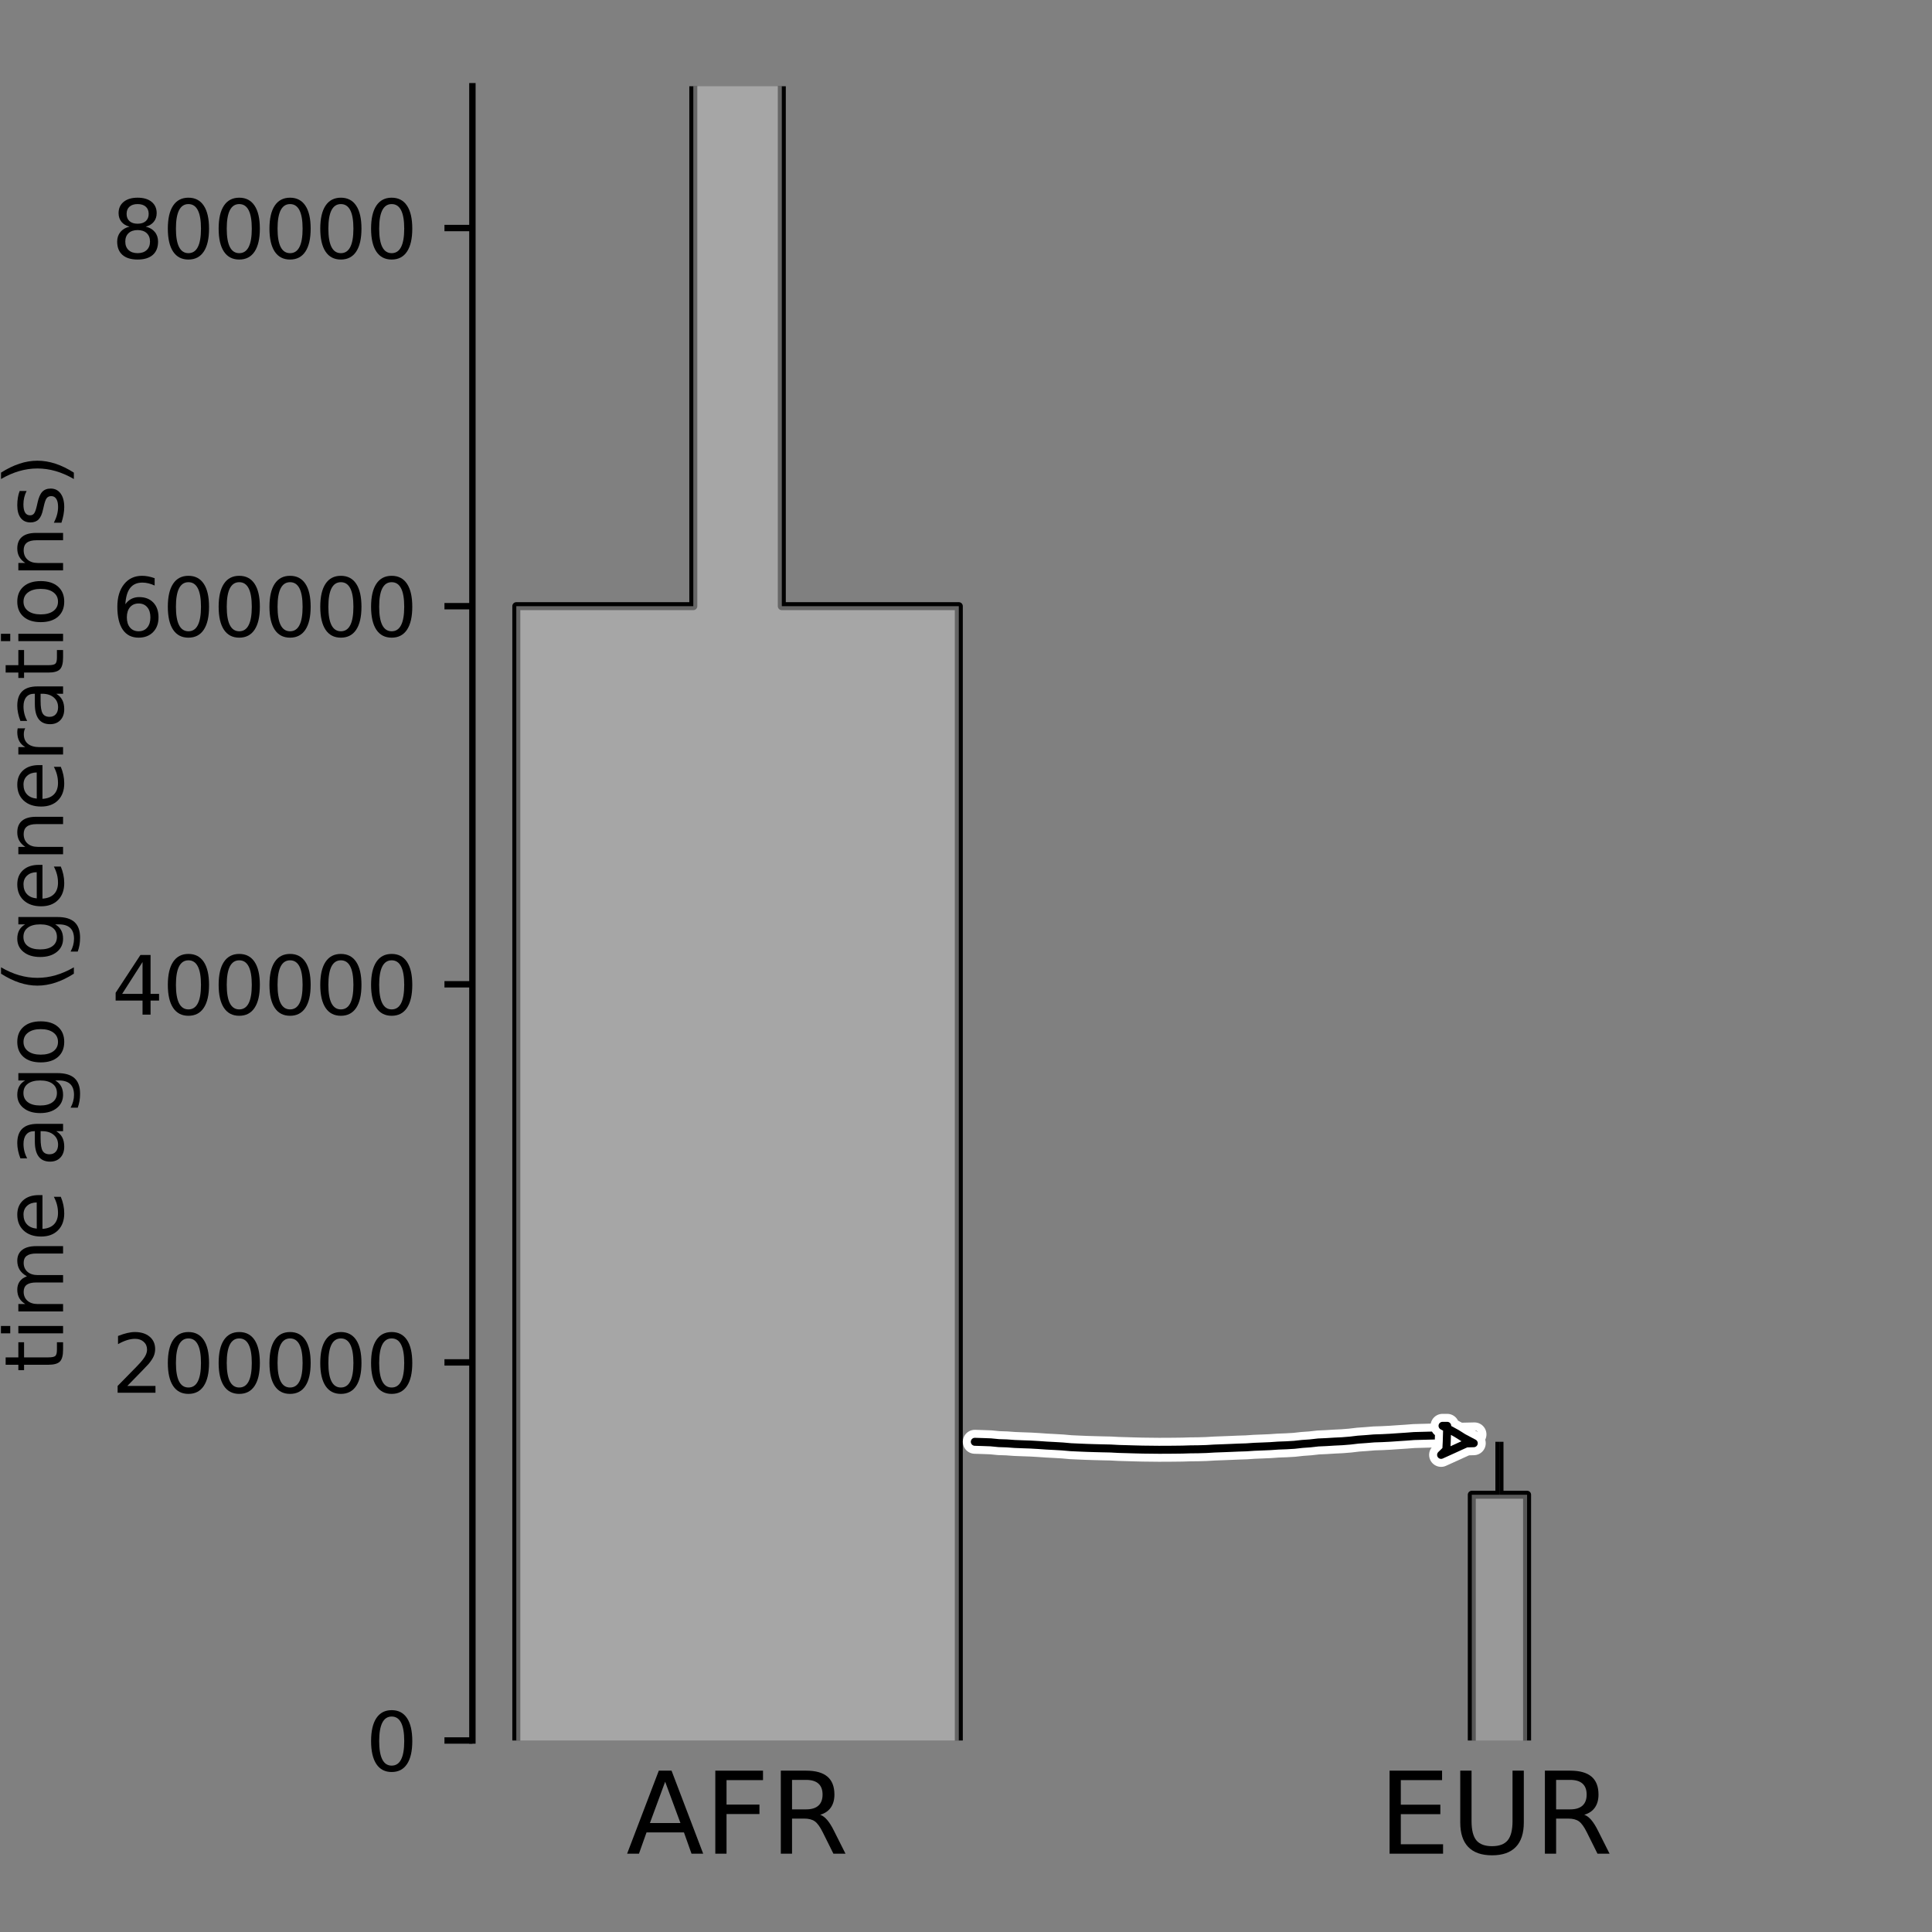 <?xml version="1.0" encoding="UTF-8" standalone="no"?>
<svg
   width="241.92pt"
   height="241.92pt"
   viewBox="0 0 241.92 241.92"
   version="1.1"
   id="svg5089"
   sodipodi:docname="dros_base.svg"
   inkscape:version="1.2.2 (1:1.2.2+202212051552+b0a8486541)"
   xmlns:inkscape="http://www.inkscape.org/namespaces/inkscape"
   xmlns:sodipodi="http://sodipodi.sourceforge.net/DTD/sodipodi-0.dtd"
   xmlns:xlink="http://www.w3.org/1999/xlink"
   xmlns="http://www.w3.org/2000/svg"
   xmlns:svg="http://www.w3.org/2000/svg"
   xmlns:rdf="http://www.w3.org/1999/02/22-rdf-syntax-ns#"
   xmlns:cc="http://creativecommons.org/ns#"
   xmlns:dc="http://purl.org/dc/elements/1.1/">
  <rect x="0" y="0" width="241.92" height="241.92" fill="#808080" stroke="none"/>
  <sodipodi:namedview
     id="namedview5091"
     pagecolor="#ffffff"
     bordercolor="#000000"
     borderopacity="0.25"
     inkscape:showpageshadow="2"
     inkscape:pageopacity="0.0"
     inkscape:pagecheckerboard="0"
     inkscape:deskcolor="#d1d1d1"
     inkscape:document-units="pt"
     showgrid="false"
     inkscape:zoom="1.7025559"
     inkscape:cx="191.7705"
     inkscape:cy="145.076"
     inkscape:window-width="1223"
     inkscape:window-height="779"
     inkscape:window-x="57"
     inkscape:window-y="21"
     inkscape:window-maximized="1"
     inkscape:current-layer="matplotlib.axis_2" />
  <defs
     id="defs5018">
    <style
       type="text/css"
       id="style5016">*{stroke-linejoin: round; stroke-linecap: butt}</style>
    <path
       id="maf198f9fae"
       d="M 0,0 H -3.5"
       style="stroke:#000000;stroke-width:0.8" />
    <path
       id="DejaVuSans-30"
       d="m 2034,4250 q -487,0 -733,-480 -245,-479 -245,-1442 0,-959 245,-1439 246,-480 733,-480 491,0 736,480 246,480 246,1439 0,963 -246,1442 -245,480 -736,480 z m 0,500 q 785,0 1199,-621 414,-620 414,-1801 0,-1178 -414,-1799 -414,-620 -1199,-620 -784,0 -1198,620 -414,621 -414,1799 0,1181 414,1801 414,621 1198,621 z"
       transform="scale(0.016)" />
    <path
       id="DejaVuSans-31"
       d="M 794,531 H 1825 V 4091 L 703,3866 v 575 l 1116,225 h 631 V 531 H 3481 V 0 H 794 Z"
       transform="scale(0.016)" />
    <path
       id="DejaVuSans-32"
       d="M 1228,531 H 3431 V 0 H 469 v 531 q 359,372 979,998 621,627 780,809 303,340 423,576 121,236 121,464 0,372 -261,606 -261,235 -680,235 -297,0 -627,-103 -329,-103 -704,-313 v 638 q 381,153 712,231 332,78 607,78 725,0 1156,-363 431,-362 431,-968 0,-288 -108,-546 -107,-257 -392,-607 -78,-91 -497,-524 Q 1991,1309 1228,531 Z"
       transform="scale(0.016)" />
    <path
       id="DejaVuSans-33"
       d="m 2597,2516 q 453,-97 707,-404 255,-306 255,-756 0,-690 -475,-1069 -475,-378 -1350,-378 -293,0 -604,58 -311,58 -642,174 v 609 q 262,-153 574,-231 313,-78 654,-78 593,0 904,234 311,234 311,681 0,413 -289,645 -289,233 -804,233 h -544 v 519 h 569 q 465,0 712,186 247,186 247,536 0,359 -255,551 -254,193 -729,193 -260,0 -557,-57 -297,-56 -653,-174 v 562 q 360,100 674,150 314,50 592,50 719,0 1137,-327 419,-326 419,-882 0,-388 -222,-655 -222,-267 -631,-370 z"
       transform="scale(0.016)" />
    <path
       id="DejaVuSans-34"
       d="M 2419,4116 825,1625 h 1594 z m -166,550 h 794 V 1625 h 666 V 1100 H 3047 V 0 H 2419 V 1100 H 313 v 609 z"
       transform="scale(0.016)" />
    <path
       id="DejaVuSans-35"
       d="M 691,4666 H 3169 V 4134 H 1269 V 2991 q 137,47 274,70 138,23 276,23 781,0 1237,-428 457,-428 457,-1159 Q 3513,744 3044,326 2575,-91 1722,-91 1428,-91 1123,-41 819,9 494,109 v 635 q 281,-153 581,-228 300,-75 634,-75 541,0 856,284 316,284 316,772 0,487 -316,771 -315,285 -856,285 -253,0 -505,-56 -251,-56 -513,-175 z"
       transform="scale(0.016)" />
    <path
       id="DejaVuSans-36"
       d="m 2113,2584 q -425,0 -674,-291 -248,-290 -248,-796 0,-503 248,-796 249,-292 674,-292 425,0 673,292 248,293 248,796 0,506 -248,796 -248,291 -673,291 z m 1253,1979 v -575 q -238,112 -480,171 -242,60 -480,60 -625,0 -955,-422 -329,-422 -376,-1275 184,272 462,417 279,145 613,145 703,0 1111,-427 408,-426 408,-1160 0,-719 -425,-1154 -425,-434 -1131,-434 -810,0 -1238,620 -428,621 -428,1799 0,1106 525,1764 525,658 1409,658 238,0 480,-47 242,-47 505,-140 z"
       transform="scale(0.016)" />
    <path
       id="DejaVuSans-37"
       d="M 525,4666 H 3525 V 4397 L 1831,0 H 1172 L 2766,4134 H 525 Z"
       transform="scale(0.016)" />
    <path
       id="DejaVuSans-38"
       d="m 2034,2216 q -450,0 -708,-241 -257,-241 -257,-662 0,-422 257,-663 258,-241 708,-241 450,0 709,242 260,243 260,662 0,421 -258,662 -257,241 -711,241 z m -631,268 q -406,100 -633,378 -226,279 -226,679 0,559 398,884 399,325 1092,325 697,0 1094,-325 397,-325 397,-884 0,-400 -227,-679 -226,-278 -629,-378 456,-106 710,-416 255,-309 255,-755 Q 3634,634 3220,271 2806,-91 2034,-91 1263,-91 848,271 434,634 434,1313 q 0,446 256,755 257,310 713,416 z m -231,997 q 0,-362 226,-565 227,-203 636,-203 407,0 636,203 230,203 230,565 0,363 -230,566 -229,203 -636,203 -409,0 -636,-203 -226,-203 -226,-566 z"
       transform="scale(0.016)" />
    <path
       id="DejaVuSans-74"
       d="M 1172,4494 V 3500 H 2356 V 3053 H 1172 V 1153 q 0,-428 117,-550 117,-122 477,-122 h 590 V 0 H 1766 Q 1100,0 847,248 594,497 594,1153 V 3053 H 172 v 447 h 422 v 994 z"
       transform="scale(0.016)" />
    <path
       id="DejaVuSans-69"
       d="m 603,3500 h 575 V 0 H 603 Z m 0,1363 h 575 V 4134 H 603 Z"
       transform="scale(0.016)" />
    <path
       id="DejaVuSans-6d"
       d="m 3328,2828 q 216,388 516,572 300,184 706,184 547,0 844,-383 297,-382 297,-1088 V 0 h -578 v 2094 q 0,503 -179,746 -178,244 -543,244 -447,0 -707,-297 -259,-296 -259,-809 V 0 h -578 v 2094 q 0,506 -178,748 -178,242 -550,242 -441,0 -701,-298 -259,-298 -259,-808 V 0 H 581 v 3500 h 578 v -544 q 197,322 472,475 275,153 653,153 382,0 649,-194 267,-193 395,-562 z"
       transform="scale(0.016)" />
    <path
       id="DejaVuSans-65"
       d="M 3597,1894 V 1613 H 953 q 38,-594 358,-905 320,-311 892,-311 331,0 642,81 311,81 618,244 V 178 Q 3153,47 2828,-22 2503,-91 2169,-91 1331,-91 842,396 353,884 353,1716 q 0,859 464,1363 464,505 1252,505 706,0 1117,-455 411,-454 411,-1235 z m -575,169 q -6,471 -264,752 -258,282 -683,282 -481,0 -770,-272 -289,-272 -333,-766 z"
       transform="scale(0.016)" />
    <path
       id="DejaVuSans-20"
       transform="scale(0.016)"
       d="" />
    <path
       id="DejaVuSans-61"
       d="m 2194,1759 q -697,0 -966,-159 -269,-159 -269,-544 0,-306 202,-486 202,-179 548,-179 479,0 768,339 289,339 289,901 v 128 z m 1147,238 V 0 H 2766 V 531 Q 2569,213 2275,61 1981,-91 1556,-91 q -537,0 -855,302 -317,302 -317,808 0,590 395,890 396,300 1180,300 h 807 v 57 q 0,397 -261,614 -261,217 -733,217 -300,0 -585,-72 -284,-72 -546,-216 v 532 q 315,122 612,182 297,61 578,61 760,0 1135,-394 375,-393 375,-1193 z"
       transform="scale(0.016)" />
    <path
       id="DejaVuSans-67"
       d="m 2906,1791 q 0,625 -258,968 -257,344 -723,344 -462,0 -720,-344 -258,-343 -258,-968 0,-622 258,-966 258,-344 720,-344 466,0 723,344 258,344 258,966 z M 3481,434 q 0,-893 -397,-1329 -396,-436 -1215,-436 -303,0 -572,45 -269,45 -522,139 v 559 q 253,-137 500,-202 247,-66 503,-66 566,0 847,295 281,295 281,892 V 616 Q 2728,306 2450,153 2172,0 1784,0 1141,0 747,490 353,981 353,1791 q 0,812 394,1302 394,491 1037,491 388,0 666,-153 278,-153 456,-462 v 531 h 575 z"
       transform="scale(0.016)" />
    <path
       id="DejaVuSans-6f"
       d="m 1959,3097 q -462,0 -731,-361 -269,-361 -269,-989 0,-628 267,-989 268,-361 733,-361 460,0 728,362 269,363 269,988 0,622 -269,986 -268,364 -728,364 z m 0,487 q 750,0 1178,-488 429,-487 429,-1349 Q 3566,888 3137,398 2709,-91 1959,-91 1206,-91 779,398 353,888 353,1747 q 0,862 426,1349 427,488 1180,488 z"
       transform="scale(0.016)" />
    <path
       id="DejaVuSans-28"
       d="m 1984,4856 q -418,-718 -622,-1422 -203,-703 -203,-1425 0,-721 205,-1429 205,-708 620,-1424 h -500 q -468,735 -701,1444 -233,709 -233,1409 0,697 231,1403 232,707 703,1444 z"
       transform="scale(0.016)" />
    <path
       id="DejaVuSans-6e"
       d="M 3513,2113 V 0 h -575 v 2094 q 0,497 -194,743 -194,247 -581,247 -466,0 -735,-297 -269,-296 -269,-809 V 0 H 581 v 3500 h 578 v -544 q 207,316 486,472 280,156 646,156 603,0 912,-373 310,-373 310,-1098 z"
       transform="scale(0.016)" />
    <path
       id="DejaVuSans-72"
       d="m 2631,2963 q -97,56 -211,82 -114,27 -251,27 -488,0 -749,-317 -261,-317 -261,-911 V 0 H 581 v 3500 h 578 v -544 q 182,319 472,473 291,155 707,155 59,0 131,-8 72,-7 159,-23 z"
       transform="scale(0.016)" />
    <path
       id="DejaVuSans-73"
       d="m 2834,3397 v -544 q -243,125 -506,187 -262,63 -544,63 -428,0 -642,-131 -214,-131 -214,-394 0,-200 153,-314 153,-114 616,-217 l 197,-44 q 612,-131 870,-370 258,-239 258,-667 0,-488 -386,-773 Q 2250,-91 1575,-91 1294,-91 989,-36 684,19 347,128 v 594 q 319,-166 628,-249 309,-82 613,-82 406,0 624,139 219,139 219,392 0,234 -158,359 -157,125 -692,241 l -200,47 q -534,112 -772,345 -237,233 -237,639 0,494 350,762 350,269 994,269 318,0 599,-47 282,-46 519,-140 z"
       transform="scale(0.016)" />
    <path
       id="DejaVuSans-29"
       d="m 513,4856 h 500 q 468,-737 701,-1444 233,-706 233,-1403 0,-700 -233,-1409 -233,-709 -701,-1444 H 513 q 415,716 620,1424 205,708 205,1429 0,722 -205,1425 -205,704 -620,1422 z"
       transform="scale(0.016)" />
    <path
       id="path9586"
       d="M 0,0 H -3.5"
       style="stroke:#000000;stroke-width:0.8" />
    <path
       id="path9592"
       d="m 2034,4250 q -487,0 -733,-480 -245,-479 -245,-1442 0,-959 245,-1439 246,-480 733,-480 491,0 736,480 246,480 246,1439 0,963 -246,1442 -245,480 -736,480 z m 0,500 q 785,0 1199,-621 414,-620 414,-1801 0,-1178 -414,-1799 -414,-620 -1199,-620 -784,0 -1198,620 -414,621 -414,1799 0,1181 414,1801 414,621 1198,621 z"
       transform="scale(0.016)" />
    <path
       id="path9602"
       d="M 794,531 H 1825 V 4091 L 703,3866 v 575 l 1116,225 h 631 V 531 H 3481 V 0 H 794 Z"
       transform="scale(0.016)" />
    <path
       id="path9617"
       d="M 1228,531 H 3431 V 0 H 469 v 531 q 359,372 979,998 621,627 780,809 303,340 423,576 121,236 121,464 0,372 -261,606 -261,235 -680,235 -297,0 -627,-103 -329,-103 -704,-313 v 638 q 381,153 712,231 332,78 607,78 725,0 1156,-363 431,-362 431,-968 0,-288 -108,-546 -107,-257 -392,-607 -78,-91 -497,-524 Q 1991,1309 1228,531 Z"
       transform="scale(0.016)" />
    <path
       id="path9632"
       d="m 2597,2516 q 453,-97 707,-404 255,-306 255,-756 0,-690 -475,-1069 -475,-378 -1350,-378 -293,0 -604,58 -311,58 -642,174 v 609 q 262,-153 574,-231 313,-78 654,-78 593,0 904,234 311,234 311,681 0,413 -289,645 -289,233 -804,233 h -544 v 519 h 569 q 465,0 712,186 247,186 247,536 0,359 -255,551 -254,193 -729,193 -260,0 -557,-57 -297,-56 -653,-174 v 562 q 360,100 674,150 314,50 592,50 719,0 1137,-327 419,-326 419,-882 0,-388 -222,-655 -222,-267 -631,-370 z"
       transform="scale(0.016)" />
    <path
       id="path9647"
       d="M 2419,4116 825,1625 h 1594 z m -166,550 h 794 V 1625 h 666 V 1100 H 3047 V 0 H 2419 V 1100 H 313 v 609 z"
       transform="scale(0.016)" />
    <path
       id="path9662"
       d="M 691,4666 H 3169 V 4134 H 1269 V 2991 q 137,47 274,70 138,23 276,23 781,0 1237,-428 457,-428 457,-1159 Q 3513,744 3044,326 2575,-91 1722,-91 1428,-91 1123,-41 819,9 494,109 v 635 q 281,-153 581,-228 300,-75 634,-75 541,0 856,284 316,284 316,772 0,487 -316,771 -315,285 -856,285 -253,0 -505,-56 -251,-56 -513,-175 z"
       transform="scale(0.016)" />
    <path
       id="path9677"
       d="m 2113,2584 q -425,0 -674,-291 -248,-290 -248,-796 0,-503 248,-796 249,-292 674,-292 425,0 673,292 248,293 248,796 0,506 -248,796 -248,291 -673,291 z m 1253,1979 v -575 q -238,112 -480,171 -242,60 -480,60 -625,0 -955,-422 -329,-422 -376,-1275 184,272 462,417 279,145 613,145 703,0 1111,-427 408,-426 408,-1160 0,-719 -425,-1154 -425,-434 -1131,-434 -810,0 -1238,620 -428,621 -428,1799 0,1106 525,1764 525,658 1409,658 238,0 480,-47 242,-47 505,-140 z"
       transform="scale(0.016)" />
    <path
       id="path9692"
       d="M 525,4666 H 3525 V 4397 L 1831,0 H 1172 L 2766,4134 H 525 Z"
       transform="scale(0.016)" />
    <path
       id="path9707"
       d="m 2034,2216 q -450,0 -708,-241 -257,-241 -257,-662 0,-422 257,-663 258,-241 708,-241 450,0 709,242 260,243 260,662 0,421 -258,662 -257,241 -711,241 z m -631,268 q -406,100 -633,378 -226,279 -226,679 0,559 398,884 399,325 1092,325 697,0 1094,-325 397,-325 397,-884 0,-400 -227,-679 -226,-278 -629,-378 456,-106 710,-416 255,-309 255,-755 Q 3634,634 3220,271 2806,-91 2034,-91 1263,-91 848,271 434,634 434,1313 q 0,446 256,755 257,310 713,416 z m -231,997 q 0,-362 226,-565 227,-203 636,-203 407,0 636,203 230,203 230,565 0,363 -230,566 -229,203 -636,203 -409,0 -636,-203 -226,-203 -226,-566 z"
       transform="scale(0.016)" />
    <path
       id="path9719"
       d="M 1172,4494 V 3500 H 2356 V 3053 H 1172 V 1153 q 0,-428 117,-550 117,-122 477,-122 h 590 V 0 H 1766 Q 1100,0 847,248 594,497 594,1153 V 3053 H 172 v 447 h 422 v 994 z"
       transform="scale(0.016)" />
    <path
       id="path9721"
       d="m 603,3500 h 575 V 0 H 603 Z m 0,1363 h 575 V 4134 H 603 Z"
       transform="scale(0.016)" />
    <path
       id="path9723"
       d="m 3328,2828 q 216,388 516,572 300,184 706,184 547,0 844,-383 297,-382 297,-1088 V 0 h -578 v 2094 q 0,503 -179,746 -178,244 -543,244 -447,0 -707,-297 -259,-296 -259,-809 V 0 h -578 v 2094 q 0,506 -178,748 -178,242 -550,242 -441,0 -701,-298 -259,-298 -259,-808 V 0 H 581 v 3500 h 578 v -544 q 197,322 472,475 275,153 653,153 382,0 649,-194 267,-193 395,-562 z"
       transform="scale(0.016)" />
    <path
       id="path9725"
       d="M 3597,1894 V 1613 H 953 q 38,-594 358,-905 320,-311 892,-311 331,0 642,81 311,81 618,244 V 178 Q 3153,47 2828,-22 2503,-91 2169,-91 1331,-91 842,396 353,884 353,1716 q 0,859 464,1363 464,505 1252,505 706,0 1117,-455 411,-454 411,-1235 z m -575,169 q -6,471 -264,752 -258,282 -683,282 -481,0 -770,-272 -289,-272 -333,-766 z"
       transform="scale(0.016)" />
    <path
       id="path9727"
       transform="scale(0.016)"
       d="" />
    <path
       id="path9729"
       d="m 2194,1759 q -697,0 -966,-159 -269,-159 -269,-544 0,-306 202,-486 202,-179 548,-179 479,0 768,339 289,339 289,901 v 128 z m 1147,238 V 0 H 2766 V 531 Q 2569,213 2275,61 1981,-91 1556,-91 q -537,0 -855,302 -317,302 -317,808 0,590 395,890 396,300 1180,300 h 807 v 57 q 0,397 -261,614 -261,217 -733,217 -300,0 -585,-72 -284,-72 -546,-216 v 532 q 315,122 612,182 297,61 578,61 760,0 1135,-394 375,-393 375,-1193 z"
       transform="scale(0.016)" />
    <path
       id="path9731"
       d="m 2906,1791 q 0,625 -258,968 -257,344 -723,344 -462,0 -720,-344 -258,-343 -258,-968 0,-622 258,-966 258,-344 720,-344 466,0 723,344 258,344 258,966 z M 3481,434 q 0,-893 -397,-1329 -396,-436 -1215,-436 -303,0 -572,45 -269,45 -522,139 v 559 q 253,-137 500,-202 247,-66 503,-66 566,0 847,295 281,295 281,892 V 616 Q 2728,306 2450,153 2172,0 1784,0 1141,0 747,490 353,981 353,1791 q 0,812 394,1302 394,491 1037,491 388,0 666,-153 278,-153 456,-462 v 531 h 575 z"
       transform="scale(0.016)" />
    <path
       id="path9733"
       d="m 1959,3097 q -462,0 -731,-361 -269,-361 -269,-989 0,-628 267,-989 268,-361 733,-361 460,0 728,362 269,363 269,988 0,622 -269,986 -268,364 -728,364 z m 0,487 q 750,0 1178,-488 429,-487 429,-1349 Q 3566,888 3137,398 2709,-91 1959,-91 1206,-91 779,398 353,888 353,1747 q 0,862 426,1349 427,488 1180,488 z"
       transform="scale(0.016)" />
    <path
       id="path9735"
       d="m 1984,4856 q -418,-718 -622,-1422 -203,-703 -203,-1425 0,-721 205,-1429 205,-708 620,-1424 h -500 q -468,735 -701,1444 -233,709 -233,1409 0,697 231,1403 232,707 703,1444 z"
       transform="scale(0.016)" />
    <path
       id="path9737"
       d="M 3513,2113 V 0 h -575 v 2094 q 0,497 -194,743 -194,247 -581,247 -466,0 -735,-297 -269,-296 -269,-809 V 0 H 581 v 3500 h 578 v -544 q 207,316 486,472 280,156 646,156 603,0 912,-373 310,-373 310,-1098 z"
       transform="scale(0.016)" />
    <path
       id="path9739"
       d="m 2631,2963 q -97,56 -211,82 -114,27 -251,27 -488,0 -749,-317 -261,-317 -261,-911 V 0 H 581 v 3500 h 578 v -544 q 182,319 472,473 291,155 707,155 59,0 131,-8 72,-7 159,-23 z"
       transform="scale(0.016)" />
    <path
       id="path9741"
       d="m 2834,3397 v -544 q -243,125 -506,187 -262,63 -544,63 -428,0 -642,-131 -214,-131 -214,-394 0,-200 153,-314 153,-114 616,-217 l 197,-44 q 612,-131 870,-370 258,-239 258,-667 0,-488 -386,-773 Q 2250,-91 1575,-91 1294,-91 989,-36 684,19 347,128 v 594 q 319,-166 628,-249 309,-82 613,-82 406,0 624,139 219,139 219,392 0,234 -158,359 -157,125 -692,241 l -200,47 q -534,112 -772,345 -237,233 -237,639 0,494 350,762 350,269 994,269 318,0 599,-47 282,-46 519,-140 z"
       transform="scale(0.016)" />
    <path
       id="path9743"
       d="m 513,4856 h 500 q 468,-737 701,-1444 233,-706 233,-1403 0,-700 -233,-1409 -233,-709 -701,-1444 H 513 q 415,716 620,1424 205,708 205,1429 0,722 -205,1425 -205,704 -620,1422 z"
       transform="scale(0.016)" />
    <path
       id="path616294"
       d="M 2188,4044 1331,1722 h 1716 z m -357,622 h 716 L 4325,0 H 3669 L 3244,1197 H 1141 L 716,0 H 50 Z"
       transform="scale(0.016)" />
    <path
       id="path616296"
       d="M 628,4666 H 3309 V 4134 H 1259 V 2759 H 3109 V 2228 H 1259 V 0 H 628 Z"
       transform="scale(0.016)" />
    <path
       id="path616298"
       d="m 2841,2188 q 203,-69 395,-294 192,-225 386,-619 L 4263,0 h -679 l -596,1197 q -232,469 -449,622 -217,153 -592,153 H 1259 V 0 H 628 v 4666 h 1425 q 800,0 1194,-335 394,-334 394,-1009 0,-441 -205,-732 -205,-290 -595,-402 z M 1259,4147 V 2491 h 794 q 456,0 689,211 233,211 233,620 0,409 -233,617 -233,208 -689,208 z"
       transform="scale(0.016)" />
    <path
       id="path616308"
       d="M 628,4666 H 3578 V 4134 H 1259 V 2753 H 3481 V 2222 H 1259 V 531 H 3634 V 0 H 628 Z"
       transform="scale(0.016)" />
    <path
       id="path616310"
       d="m 556,4666 h 635 V 1831 q 0,-750 271,-1080 272,-329 882,-329 606,0 878,329 272,330 272,1080 v 2835 h 634 V 1753 Q 4128,841 3676,375 3225,-91 2344,-91 1459,-91 1007,375 556,841 556,1753 Z"
       transform="scale(0.016)" />
  </defs>
  <g
     id="figure_1">
    <g
       id="axes_1">
      <g
         id="patch_3">
        <path
           d="M 86.814 10.8  L 86.814 52.228  L 86.814 52.228  L 86.814 75.902  L 64.651 75.902  L 64.651 217.942  M 97.896 10.8  L 97.896 52.228  L 97.896 52.228  L 97.896 75.902  L 120.06 75.902  L 120.06 217.942  "
           clip-path="url(#pdcae12d482)"
           style="fill:none;stroke:#000000;stroke-linejoin:miter;stroke-opacity:1"
           id="path5026" />
      </g>
      <g
         id="PolyCollection_1"
         style="fill:#cccccc">
        <path
           d="M 97.896 10.8  L 86.814 10.8  L 86.814 52.228  L 86.814 52.228  L 86.814 75.902  L 64.651 75.902  L 64.651 217.942  L 120.06 217.942  L 120.06 217.942  L 120.06 75.902  L 97.896 75.902  L 97.896 52.228  L 97.896 52.228  L 97.896 10.8  z "
           clip-path="url(#pdcae12d482)"
           style="fill:#cccccc;fill-opacity:0.5"
           id="path5029" />
      </g>
      <g
         id="patch_4">
        <path
           d="M 187.749 180.538  L 187.749 187.167  L 184.294 187.167  L 184.294 217.942  M 187.763 180.538  L 187.763 187.167  L 191.218 187.167  L 191.218 217.942  "
           clip-path="url(#pdcae12d482)"
           style="fill:none;stroke:#000000;stroke-linejoin:miter;stroke-opacity:1"
           id="path5032" />
      </g>
      <g
         id="PolyCollection_2"
         style="fill:#b3b3b3">
        <path
           d="M 187.763 180.538  L 187.749 180.538  L 187.749 187.167  L 184.294 187.167  L 184.294 217.942  L 191.218 217.942  L 191.218 217.942  L 191.218 187.167  L 187.763 187.167  L 187.763 180.538  z "
           clip-path="url(#pdcae12d482)"
           style="fill:#b3b3b3;fill-opacity:0.5"
           id="path5035" />
      </g>
      <g
         id="patch_5">
        <path
           d="M 122.063 180.538  L 123.063 180.569  L 124.063 180.606  L 125.063 180.704  L 126.063 180.737  L 127.063 180.81  L 128.063 180.849  L 129.063 180.884  L 130.063 180.942  L 131.063 181.012  L 132.063 181.064  L 133.063 181.123  L 134.063 181.212  L 135.063 181.258  L 136.063 181.3  L 137.063 181.331  L 138.063 181.357  L 139.063 181.378  L 140.063 181.432  L 141.063 181.46  L 142.063 181.49  L 143.063 181.515  L 144.063 181.526  L 145.063 181.537  L 146.063 181.536  L 147.063 181.527  L 148.063 181.515  L 149.063 181.484  L 150.063 181.473  L 151.063 181.443  L 152.063 181.383  L 153.063 181.346  L 154.063 181.307  L 155.063 181.264  L 156.063 181.232  L 157.063 181.164  L 158.063 181.125  L 159.063 181.082  L 160.063 181.012  L 161.063 180.975  L 162.063 180.917  L 163.063 180.806  L 164.063 180.735  L 165.063 180.622  L 166.063 180.577  L 167.063 180.515  L 168.063 180.467  L 169.063 180.386  L 170.063 180.268  L 171.063 180.197  L 172.063 180.114  L 173.063 180.081  L 174.063 180.03  L 175.063 179.961  L 176.063 179.895  L 177.063 179.818  L 178.063 179.791  L 179.063 179.764  L 180.063 179.742  L 181.063 179.722  L 182.063 179.696  L 183.063 179.646  L 184.63 179.611  "
           clip-path="url(#pdcae12d482)"
           style="fill: none; stroke: #ffffff; stroke-width: 3; stroke-linecap: round"
           id="path5070" />
        <path
           d="M 122.063 180.538  L 123.063 180.569  L 124.063 180.606  L 125.063 180.704  L 126.063 180.737  L 127.063 180.81  L 128.063 180.849  L 129.063 180.884  L 130.063 180.942  L 131.063 181.012  L 132.063 181.064  L 133.063 181.123  L 134.063 181.212  L 135.063 181.258  L 136.063 181.3  L 137.063 181.331  L 138.063 181.357  L 139.063 181.378  L 140.063 181.432  L 141.063 181.46  L 142.063 181.49  L 143.063 181.515  L 144.063 181.526  L 145.063 181.537  L 146.063 181.536  L 147.063 181.527  L 148.063 181.515  L 149.063 181.484  L 150.063 181.473  L 151.063 181.443  L 152.063 181.383  L 153.063 181.346  L 154.063 181.307  L 155.063 181.264  L 156.063 181.232  L 157.063 181.164  L 158.063 181.125  L 159.063 181.082  L 160.063 181.012  L 161.063 180.975  L 162.063 180.917  L 163.063 180.806  L 164.063 180.735  L 165.063 180.622  L 166.063 180.577  L 167.063 180.515  L 168.063 180.467  L 169.063 180.386  L 170.063 180.268  L 171.063 180.197  L 172.063 180.114  L 173.063 180.081  L 174.063 180.03  L 175.063 179.961  L 176.063 179.895  L 177.063 179.818  L 178.063 179.791  L 179.063 179.764  L 180.063 179.742  L 181.063 179.722  L 182.063 179.696  L 183.063 179.646  L 184.63 179.611  "
           clip-path="url(#pdcae12d482)"
           style="fill:none;stroke:#000000;stroke-linecap:round;stroke-opacity:1"
           id="path5072" />
        <path
           d="M 180.63 178.538  L 181.511 179.013  L 182.389 179.494  L 183.239 180.028  L 184.541 180.716  L 183.614 180.742  L 182.702 181.154  L 181.792 181.57  L 180.45 182.177  L 181.105 181.538  L 181.157 180.538  L 181.216 178.538  L 180.63 178.538  z "
           clip-path="url(#pdcae12d482)"
           style="fill: #ffffff; stroke: #ffffff; stroke-width: 3; stroke-linecap: round"
           id="path5074" />
        <path
           d="M 180.63 178.538  L 181.511 179.013  L 182.389 179.494  L 183.239 180.028  L 184.541 180.716  L 183.614 180.742  L 182.702 181.154  L 181.792 181.57  L 180.45 182.177  L 181.105 181.538  L 181.157 180.538  L 181.216 178.538  L 180.63 178.538  z "
           clip-path="url(#pdcae12d482)"
           style="fill:#ffffff;stroke:#000000;stroke-linecap:round;stroke-opacity:1"
           id="path5076" />
      </g>
      <g
         id="xtick_1"
         transform="matrix(1.426,0,0,1.426,-39.352,-94.497)"
         style="stroke-linecap:butt;stroke-linejoin:round">
        <g
           id="line2d_1"
           style="stroke-linecap:butt;stroke-linejoin:round" />
        <g
           id="text_1"
           style="stroke-linecap:butt;stroke-linejoin:round">
          <!-- AFR -->
          <g
             transform="matrix(0.1,0,0,-0.1,82.585,229.04)"
             id="g5050"
             style="stroke-linecap:butt;stroke-linejoin:round">
            <defs
               id="defs5042">
              <path
                 id="path654781"
                 d="M 2188,4044 1331,1722 h 1716 z m -357,622 h 716 L 4325,0 H 3669 L 3244,1197 H 1141 L 716,0 H 50 Z"
                 transform="scale(0.016)" />
              <path
                 id="path654783"
                 d="M 628,4666 H 3309 V 4134 H 1259 V 2759 H 3109 V 2228 H 1259 V 0 H 628 Z"
                 transform="scale(0.016)" />
              <path
                 id="path654785"
                 d="m 2841,2188 q 203,-69 395,-294 192,-225 386,-619 L 4263,0 h -679 l -596,1197 q -232,469 -449,622 -217,153 -592,153 H 1259 V 0 H 628 v 4666 h 1425 q 800,0 1194,-335 394,-334 394,-1009 0,-441 -205,-732 -205,-290 -595,-402 z M 1259,4147 V 2491 h 794 q 456,0 689,211 233,211 233,620 0,409 -233,617 -233,208 -689,208 z"
                 transform="scale(0.016)" />
            </defs>
            <path
               id="use5044"
               d="M 34.188,63.188 20.797,26.906 h 26.812 z m -5.578,9.719 h 11.188 L 67.578,0 h -10.25 L 50.688,18.703 H 17.828 L 11.188,0 H 0.781 Z"
               style="stroke-width:0.016;stroke-linecap:butt;stroke-linejoin:round" />
            <path
               id="use5046"
               d="m 78.221,72.906 h 41.891 v -8.312 H 88.08 V 43.109 H 116.986 V 34.812 H 88.08 V 0 h -9.859 z"
               style="stroke-width:0.016;stroke-linecap:butt;stroke-linejoin:round" />
            <path
               id="use5048"
               d="m 170.318,34.188 q 3.172,-1.078 6.172,-4.594 3,-3.516 6.031,-9.672 L 192.537,0 h -10.609 l -9.312,18.703 q -3.625,7.328 -7.016,9.719 -3.391,2.391 -9.25,2.391 h -10.75 V 0 h -9.859 v 72.906 h 22.266 q 12.5,0 18.656,-5.234 6.156,-5.219 6.156,-15.766 0,-6.891 -3.203,-11.438 -3.203,-4.531 -9.297,-6.281 z M 145.6,64.797 v -25.875 h 12.406 q 7.125,0 10.766,3.297 3.641,3.297 3.641,9.688 0,6.391 -3.641,9.641 -3.641,3.25 -10.766,3.25 z"
               style="stroke-width:0.016;stroke-linecap:butt;stroke-linejoin:round" />
          </g>
        </g>
      </g>
      <g
         id="xtick_2"
         transform="matrix(1.426,0,0,1.426,-80.462,-94.497)"
         style="stroke-linecap:butt;stroke-linejoin:round">
        <g
           id="line2d_2"
           style="stroke-linecap:butt;stroke-linejoin:round" />
        <g
           id="text_2"
           style="stroke-linecap:butt;stroke-linejoin:round">
          <!-- EUR -->
          <g
             transform="matrix(0.1,0,0,-0.1,177.463,229.04)"
             id="g5065"
             style="stroke-linecap:butt;stroke-linejoin:round">
            <defs
               id="defs5057">
              <path
                 id="path654795"
                 d="M 628,4666 H 3578 V 4134 H 1259 V 2753 H 3481 V 2222 H 1259 V 531 H 3634 V 0 H 628 Z"
                 transform="scale(0.016)" />
              <path
                 id="path654797"
                 d="m 556,4666 h 635 V 1831 q 0,-750 271,-1080 272,-329 882,-329 606,0 878,329 272,330 272,1080 v 2835 h 634 V 1753 Q 4128,841 3676,375 3225,-91 2344,-91 1459,-91 1007,375 556,841 556,1753 Z"
                 transform="scale(0.016)" />
            </defs>
            <path
               id="use5059"
               d="m 9.812,72.906 h 46.094 v -8.312 H 19.672 V 43.016 h 34.719 V 34.719 H 19.672 V 8.297 H 56.781 V 0 H 9.812 Z"
               style="stroke-width:0.016;stroke-linecap:butt;stroke-linejoin:round" />
            <path
               id="use5061"
               d="m 71.871,72.906 h 9.922 V 28.609 q 0,-11.719 4.234,-16.875 4.25,-5.141 13.781,-5.141 9.469,0 13.719,5.141 4.25,5.156 4.25,16.875 V 72.906 h 9.906 V 27.391 q 0,-14.25 -7.062,-21.531 -7.047,-7.281 -20.812,-7.281 -13.828,0 -20.891,7.281 -7.047,7.281 -7.047,21.531 z"
               style="stroke-width:0.016;stroke-linecap:butt;stroke-linejoin:round" />
            <path
               id="use5063"
               d="m 180.768,34.188 q 3.172,-1.078 6.172,-4.594 3,-3.516 6.031,-9.672 L 202.986,0 h -10.609 l -9.312,18.703 q -3.625,7.328 -7.016,9.719 -3.391,2.391 -9.25,2.391 h -10.75 V 0 h -9.859 v 72.906 h 22.266 q 12.5,0 18.656,-5.234 6.156,-5.219 6.156,-15.766 0,-6.891 -3.203,-11.438 -3.203,-4.531 -9.297,-6.281 z m -24.719,30.609 v -25.875 h 12.406 q 7.125,0 10.766,3.297 3.641,3.297 3.641,9.688 0,6.391 -3.641,9.641 -3.641,3.25 -10.766,3.25 z"
               style="stroke-width:0.016;stroke-linecap:butt;stroke-linejoin:round" />
          </g>
        </g>
      </g>
    </g>
    <defs
       id="defs5086">
      <clipPath
         id="pdcae12d482">
        <rect
           x="14.3"
           y="10.8"
           width="216.82"
           height="207.142"
           id="rect5083" />
      </clipPath>
    </defs>
    <g
       id="matplotlib.axis_2"
       style="stroke-linecap:butt;stroke-linejoin:round"
       transform="translate(-10.5)">
      <g
         id="ytick_1"
         style="stroke-linecap:butt;stroke-linejoin:round">
        <g
           id="line2d_3"
           style="stroke-linecap:butt;stroke-linejoin:round">
          <defs
             id="defs59">
            <path
               id="path188718"
               d="M 0,0 H -3.5"
               style="stroke:#000000;stroke-width:0.8" />
          </defs>
          <g
             id="g63"
             style="stroke-linecap:butt;stroke-linejoin:round">
            <use
               xlink:href="#maf198f9fae"
               x="69.653"
               y="217.942"
               style="stroke:#000000;stroke-width:0.8;stroke-linecap:butt;stroke-linejoin:round"
               id="use61" />
          </g>
        </g>
        <g
           id="text_3"
           style="stroke-linecap:butt;stroke-linejoin:round">
          <!-- 0 -->
          <g
             transform="matrix(0.1,0,0,-0.1,56.291,221.741)"
             id="g71"
             style="stroke-linecap:butt;stroke-linejoin:round">
            <defs
               id="defs67">
              <path
                 id="path188724"
                 d="m 2034,4250 q -487,0 -733,-480 -245,-479 -245,-1442 0,-959 245,-1439 246,-480 733,-480 491,0 736,480 246,480 246,1439 0,963 -246,1442 -245,480 -736,480 z m 0,500 q 785,0 1199,-621 414,-620 414,-1801 0,-1178 -414,-1799 -414,-620 -1199,-620 -784,0 -1198,620 -414,621 -414,1799 0,1181 414,1801 414,621 1198,621 z"
                 transform="scale(0.016)" />
            </defs>
            <use
               xlink:href="#DejaVuSans-30"
               id="use69"
               style="stroke-linecap:butt;stroke-linejoin:round" />
          </g>
        </g>
      </g>
      <g
         id="ytick_3"
         style="stroke-linecap:butt;stroke-linejoin:round">
        <g
           id="line2d_5"
           style="stroke-linecap:butt;stroke-linejoin:round">
          <g
             id="g101"
             style="stroke-linecap:butt;stroke-linejoin:round">
            <use
               xlink:href="#maf198f9fae"
               x="69.653"
               y="170.595"
               style="stroke:#000000;stroke-width:0.8;stroke-linecap:butt;stroke-linejoin:round"
               id="use99" />
          </g>
        </g>
        <g
           id="text_5"
           style="stroke-linecap:butt;stroke-linejoin:round">
          <!-- 200000 -->
          <g
             transform="matrix(0.1,0,0,-0.1,24.478,174.394)"
             id="g119"
             style="stroke-linecap:butt;stroke-linejoin:round">
            <defs
               id="defs105">
              <path
                 id="path188749"
                 d="M 1228,531 H 3431 V 0 H 469 v 531 q 359,372 979,998 621,627 780,809 303,340 423,576 121,236 121,464 0,372 -261,606 -261,235 -680,235 -297,0 -627,-103 -329,-103 -704,-313 v 638 q 381,153 712,231 332,78 607,78 725,0 1156,-363 431,-362 431,-968 0,-288 -108,-546 -107,-257 -392,-607 -78,-91 -497,-524 Q 1991,1309 1228,531 Z"
                 transform="scale(0.016)" />
            </defs>
            <use
               xlink:href="#DejaVuSans-32"
               id="use107"
               style="stroke-linecap:butt;stroke-linejoin:round" />
            <use
               xlink:href="#DejaVuSans-30"
               x="63.623"
               id="use109"
               style="stroke-linecap:butt;stroke-linejoin:round" />
            <use
               xlink:href="#DejaVuSans-30"
               x="127.246"
               id="use111"
               style="stroke-linecap:butt;stroke-linejoin:round" />
            <use
               xlink:href="#DejaVuSans-30"
               x="190.869"
               id="use113"
               style="stroke-linecap:butt;stroke-linejoin:round" />
            <use
               xlink:href="#DejaVuSans-30"
               x="254.492"
               id="use115"
               style="stroke-linecap:butt;stroke-linejoin:round" />
            <use
               xlink:href="#DejaVuSans-30"
               x="318.115"
               id="use117"
               style="stroke-linecap:butt;stroke-linejoin:round" />
          </g>
        </g>
      </g>
      <g
         id="ytick_5"
         style="stroke-linecap:butt;stroke-linejoin:round">
        <g
           id="line2d_7"
           style="stroke-linecap:butt;stroke-linejoin:round">
          <g
             id="g149"
             style="stroke-linecap:butt;stroke-linejoin:round">
            <use
               xlink:href="#maf198f9fae"
               x="69.653"
               y="123.248"
               style="stroke:#000000;stroke-width:0.8;stroke-linecap:butt;stroke-linejoin:round"
               id="use147" />
          </g>
        </g>
        <g
           id="text_7"
           style="stroke-linecap:butt;stroke-linejoin:round">
          <!-- 400000 -->
          <g
             transform="matrix(0.1,0,0,-0.1,24.478,127.048)"
             id="g167"
             style="stroke-linecap:butt;stroke-linejoin:round">
            <defs
               id="defs153">
              <path
                 id="path188779"
                 d="M 2419,4116 825,1625 h 1594 z m -166,550 h 794 V 1625 h 666 V 1100 H 3047 V 0 H 2419 V 1100 H 313 v 609 z"
                 transform="scale(0.016)" />
            </defs>
            <use
               xlink:href="#DejaVuSans-34"
               id="use155"
               style="stroke-linecap:butt;stroke-linejoin:round" />
            <use
               xlink:href="#DejaVuSans-30"
               x="63.623"
               id="use157"
               style="stroke-linecap:butt;stroke-linejoin:round" />
            <use
               xlink:href="#DejaVuSans-30"
               x="127.246"
               id="use159"
               style="stroke-linecap:butt;stroke-linejoin:round" />
            <use
               xlink:href="#DejaVuSans-30"
               x="190.869"
               id="use161"
               style="stroke-linecap:butt;stroke-linejoin:round" />
            <use
               xlink:href="#DejaVuSans-30"
               x="254.492"
               id="use163"
               style="stroke-linecap:butt;stroke-linejoin:round" />
            <use
               xlink:href="#DejaVuSans-30"
               x="318.115"
               id="use165"
               style="stroke-linecap:butt;stroke-linejoin:round" />
          </g>
        </g>
      </g>
      <g
         id="ytick_7"
         style="stroke-linecap:butt;stroke-linejoin:round">
        <g
           id="line2d_9"
           style="stroke-linecap:butt;stroke-linejoin:round">
          <g
             id="g197"
             style="stroke-linecap:butt;stroke-linejoin:round">
            <use
               xlink:href="#maf198f9fae"
               x="69.653"
               y="75.902"
               style="stroke:#000000;stroke-width:0.8;stroke-linecap:butt;stroke-linejoin:round"
               id="use195" />
          </g>
        </g>
        <g
           id="text_9"
           style="stroke-linecap:butt;stroke-linejoin:round">
          <!-- 600000 -->
          <g
             transform="matrix(0.1,0,0,-0.1,24.478,79.701)"
             id="g215"
             style="stroke-linecap:butt;stroke-linejoin:round">
            <defs
               id="defs201">
              <path
                 id="path188809"
                 d="m 2113,2584 q -425,0 -674,-291 -248,-290 -248,-796 0,-503 248,-796 249,-292 674,-292 425,0 673,292 248,293 248,796 0,506 -248,796 -248,291 -673,291 z m 1253,1979 v -575 q -238,112 -480,171 -242,60 -480,60 -625,0 -955,-422 -329,-422 -376,-1275 184,272 462,417 279,145 613,145 703,0 1111,-427 408,-426 408,-1160 0,-719 -425,-1154 -425,-434 -1131,-434 -810,0 -1238,620 -428,621 -428,1799 0,1106 525,1764 525,658 1409,658 238,0 480,-47 242,-47 505,-140 z"
                 transform="scale(0.016)" />
            </defs>
            <use
               xlink:href="#DejaVuSans-36"
               id="use203"
               style="stroke-linecap:butt;stroke-linejoin:round" />
            <use
               xlink:href="#DejaVuSans-30"
               x="63.623"
               id="use205"
               style="stroke-linecap:butt;stroke-linejoin:round" />
            <use
               xlink:href="#DejaVuSans-30"
               x="127.246"
               id="use207"
               style="stroke-linecap:butt;stroke-linejoin:round" />
            <use
               xlink:href="#DejaVuSans-30"
               x="190.869"
               id="use209"
               style="stroke-linecap:butt;stroke-linejoin:round" />
            <use
               xlink:href="#DejaVuSans-30"
               x="254.492"
               id="use211"
               style="stroke-linecap:butt;stroke-linejoin:round" />
            <use
               xlink:href="#DejaVuSans-30"
               x="318.115"
               id="use213"
               style="stroke-linecap:butt;stroke-linejoin:round" />
          </g>
        </g>
      </g>
      <g
         id="ytick_9"
         style="stroke-linecap:butt;stroke-linejoin:round">
        <g
           id="line2d_11"
           style="stroke-linecap:butt;stroke-linejoin:round">
          <g
             id="g245"
             style="stroke-linecap:butt;stroke-linejoin:round">
            <use
               xlink:href="#maf198f9fae"
               x="69.653"
               y="28.555"
               style="stroke:#000000;stroke-width:0.8;stroke-linecap:butt;stroke-linejoin:round"
               id="use243" />
          </g>
        </g>
        <g
           id="text_11"
           style="stroke-linecap:butt;stroke-linejoin:round">
          <!-- 800000 -->
          <g
             transform="matrix(0.1,0,0,-0.1,24.478,32.354)"
             id="g263"
             style="stroke-linecap:butt;stroke-linejoin:round">
            <defs
               id="defs249">
              <path
                 id="path188839"
                 d="m 2034,2216 q -450,0 -708,-241 -257,-241 -257,-662 0,-422 257,-663 258,-241 708,-241 450,0 709,242 260,243 260,662 0,421 -258,662 -257,241 -711,241 z m -631,268 q -406,100 -633,378 -226,279 -226,679 0,559 398,884 399,325 1092,325 697,0 1094,-325 397,-325 397,-884 0,-400 -227,-679 -226,-278 -629,-378 456,-106 710,-416 255,-309 255,-755 Q 3634,634 3220,271 2806,-91 2034,-91 1263,-91 848,271 434,634 434,1313 q 0,446 256,755 257,310 713,416 z m -231,997 q 0,-362 226,-565 227,-203 636,-203 407,0 636,203 230,203 230,565 0,363 -230,566 -229,203 -636,203 -409,0 -636,-203 -226,-203 -226,-566 z"
                 transform="scale(0.016)" />
            </defs>
            <use
               xlink:href="#DejaVuSans-38"
               id="use251"
               style="stroke-linecap:butt;stroke-linejoin:round" />
            <use
               xlink:href="#DejaVuSans-30"
               x="63.623"
               id="use253"
               style="stroke-linecap:butt;stroke-linejoin:round" />
            <use
               xlink:href="#DejaVuSans-30"
               x="127.246"
               id="use255"
               style="stroke-linecap:butt;stroke-linejoin:round" />
            <use
               xlink:href="#DejaVuSans-30"
               x="190.869"
               id="use257"
               style="stroke-linecap:butt;stroke-linejoin:round" />
            <use
               xlink:href="#DejaVuSans-30"
               x="254.492"
               id="use259"
               style="stroke-linecap:butt;stroke-linejoin:round" />
            <use
               xlink:href="#DejaVuSans-30"
               x="318.115"
               id="use261"
               style="stroke-linecap:butt;stroke-linejoin:round" />
          </g>
        </g>
      </g>
      <g
         id="text_12"
         style="stroke-linecap:butt;stroke-linejoin:round">
        <!-- time ago (generations) -->
        <g
           transform="matrix(0,-0.1,-0.1,0,18.398,171.842)"
           id="g326"
           style="stroke-linecap:butt;stroke-linejoin:round">
          <defs
             id="defs280">
            <path
               id="path188851"
               d="M 1172,4494 V 3500 H 2356 V 3053 H 1172 V 1153 q 0,-428 117,-550 117,-122 477,-122 h 590 V 0 H 1766 Q 1100,0 847,248 594,497 594,1153 V 3053 H 172 v 447 h 422 v 994 z"
               transform="scale(0.016)" />
            <path
               id="path188853"
               d="m 603,3500 h 575 V 0 H 603 Z m 0,1363 h 575 V 4134 H 603 Z"
               transform="scale(0.016)" />
            <path
               id="path188855"
               d="m 3328,2828 q 216,388 516,572 300,184 706,184 547,0 844,-383 297,-382 297,-1088 V 0 h -578 v 2094 q 0,503 -179,746 -178,244 -543,244 -447,0 -707,-297 -259,-296 -259,-809 V 0 h -578 v 2094 q 0,506 -178,748 -178,242 -550,242 -441,0 -701,-298 -259,-298 -259,-808 V 0 H 581 v 3500 h 578 v -544 q 197,322 472,475 275,153 653,153 382,0 649,-194 267,-193 395,-562 z"
               transform="scale(0.016)" />
            <path
               id="path188857"
               d="M 3597,1894 V 1613 H 953 q 38,-594 358,-905 320,-311 892,-311 331,0 642,81 311,81 618,244 V 178 Q 3153,47 2828,-22 2503,-91 2169,-91 1331,-91 842,396 353,884 353,1716 q 0,859 464,1363 464,505 1252,505 706,0 1117,-455 411,-454 411,-1235 z m -575,169 q -6,471 -264,752 -258,282 -683,282 -481,0 -770,-272 -289,-272 -333,-766 z"
               transform="scale(0.016)" />
            <path
               id="path188859"
               transform="scale(0.016)"
               d="" />
            <path
               id="path188861"
               d="m 2194,1759 q -697,0 -966,-159 -269,-159 -269,-544 0,-306 202,-486 202,-179 548,-179 479,0 768,339 289,339 289,901 v 128 z m 1147,238 V 0 H 2766 V 531 Q 2569,213 2275,61 1981,-91 1556,-91 q -537,0 -855,302 -317,302 -317,808 0,590 395,890 396,300 1180,300 h 807 v 57 q 0,397 -261,614 -261,217 -733,217 -300,0 -585,-72 -284,-72 -546,-216 v 532 q 315,122 612,182 297,61 578,61 760,0 1135,-394 375,-393 375,-1193 z"
               transform="scale(0.016)" />
            <path
               id="path188863"
               d="m 2906,1791 q 0,625 -258,968 -257,344 -723,344 -462,0 -720,-344 -258,-343 -258,-968 0,-622 258,-966 258,-344 720,-344 466,0 723,344 258,344 258,966 z M 3481,434 q 0,-893 -397,-1329 -396,-436 -1215,-436 -303,0 -572,45 -269,45 -522,139 v 559 q 253,-137 500,-202 247,-66 503,-66 566,0 847,295 281,295 281,892 V 616 Q 2728,306 2450,153 2172,0 1784,0 1141,0 747,490 353,981 353,1791 q 0,812 394,1302 394,491 1037,491 388,0 666,-153 278,-153 456,-462 v 531 h 575 z"
               transform="scale(0.016)" />
            <path
               id="path188865"
               d="m 1959,3097 q -462,0 -731,-361 -269,-361 -269,-989 0,-628 267,-989 268,-361 733,-361 460,0 728,362 269,363 269,988 0,622 -269,986 -268,364 -728,364 z m 0,487 q 750,0 1178,-488 429,-487 429,-1349 Q 3566,888 3137,398 2709,-91 1959,-91 1206,-91 779,398 353,888 353,1747 q 0,862 426,1349 427,488 1180,488 z"
               transform="scale(0.016)" />
            <path
               id="path188867"
               d="m 1984,4856 q -418,-718 -622,-1422 -203,-703 -203,-1425 0,-721 205,-1429 205,-708 620,-1424 h -500 q -468,735 -701,1444 -233,709 -233,1409 0,697 231,1403 232,707 703,1444 z"
               transform="scale(0.016)" />
            <path
               id="path188869"
               d="M 3513,2113 V 0 h -575 v 2094 q 0,497 -194,743 -194,247 -581,247 -466,0 -735,-297 -269,-296 -269,-809 V 0 H 581 v 3500 h 578 v -544 q 207,316 486,472 280,156 646,156 603,0 912,-373 310,-373 310,-1098 z"
               transform="scale(0.016)" />
            <path
               id="path188871"
               d="m 2631,2963 q -97,56 -211,82 -114,27 -251,27 -488,0 -749,-317 -261,-317 -261,-911 V 0 H 581 v 3500 h 578 v -544 q 182,319 472,473 291,155 707,155 59,0 131,-8 72,-7 159,-23 z"
               transform="scale(0.016)" />
            <path
               id="path188873"
               d="m 2834,3397 v -544 q -243,125 -506,187 -262,63 -544,63 -428,0 -642,-131 -214,-131 -214,-394 0,-200 153,-314 153,-114 616,-217 l 197,-44 q 612,-131 870,-370 258,-239 258,-667 0,-488 -386,-773 Q 2250,-91 1575,-91 1294,-91 989,-36 684,19 347,128 v 594 q 319,-166 628,-249 309,-82 613,-82 406,0 624,139 219,139 219,392 0,234 -158,359 -157,125 -692,241 l -200,47 q -534,112 -772,345 -237,233 -237,639 0,494 350,762 350,269 994,269 318,0 599,-47 282,-46 519,-140 z"
               transform="scale(0.016)" />
            <path
               id="path188875"
               d="m 513,4856 h 500 q 468,-737 701,-1444 233,-706 233,-1403 0,-700 -233,-1409 -233,-709 -701,-1444 H 513 q 415,716 620,1424 205,708 205,1429 0,722 -205,1425 -205,704 -620,1422 z"
               transform="scale(0.016)" />
          </defs>
          <use
             xlink:href="#DejaVuSans-74"
             id="use282"
             style="stroke-linecap:butt;stroke-linejoin:round" />
          <use
             xlink:href="#DejaVuSans-69"
             x="39.209"
             id="use284"
             style="stroke-linecap:butt;stroke-linejoin:round" />
          <use
             xlink:href="#DejaVuSans-6d"
             x="66.992"
             id="use286"
             style="stroke-linecap:butt;stroke-linejoin:round" />
          <use
             xlink:href="#DejaVuSans-65"
             x="164.404"
             id="use288"
             style="stroke-linecap:butt;stroke-linejoin:round" />
          <use
             xlink:href="#DejaVuSans-20"
             x="225.928"
             id="use290"
             style="stroke-linecap:butt;stroke-linejoin:round" />
          <use
             xlink:href="#DejaVuSans-61"
             x="257.715"
             id="use292"
             style="stroke-linecap:butt;stroke-linejoin:round" />
          <use
             xlink:href="#DejaVuSans-67"
             x="318.994"
             id="use294"
             style="stroke-linecap:butt;stroke-linejoin:round" />
          <use
             xlink:href="#DejaVuSans-6f"
             x="382.471"
             id="use296"
             style="stroke-linecap:butt;stroke-linejoin:round" />
          <use
             xlink:href="#DejaVuSans-20"
             x="443.652"
             id="use298"
             style="stroke-linecap:butt;stroke-linejoin:round" />
          <use
             xlink:href="#DejaVuSans-28"
             x="475.439"
             id="use300"
             style="stroke-linecap:butt;stroke-linejoin:round" />
          <use
             xlink:href="#DejaVuSans-67"
             x="514.453"
             id="use302"
             style="stroke-linecap:butt;stroke-linejoin:round" />
          <use
             xlink:href="#DejaVuSans-65"
             x="577.93"
             id="use304"
             style="stroke-linecap:butt;stroke-linejoin:round" />
          <use
             xlink:href="#DejaVuSans-6e"
             x="639.453"
             id="use306"
             style="stroke-linecap:butt;stroke-linejoin:round" />
          <use
             xlink:href="#DejaVuSans-65"
             x="702.832"
             id="use308"
             style="stroke-linecap:butt;stroke-linejoin:round" />
          <use
             xlink:href="#DejaVuSans-72"
             x="764.355"
             id="use310"
             style="stroke-linecap:butt;stroke-linejoin:round" />
          <use
             xlink:href="#DejaVuSans-61"
             x="805.469"
             id="use312"
             style="stroke-linecap:butt;stroke-linejoin:round" />
          <use
             xlink:href="#DejaVuSans-74"
             x="866.748"
             id="use314"
             style="stroke-linecap:butt;stroke-linejoin:round" />
          <use
             xlink:href="#DejaVuSans-69"
             x="905.957"
             id="use316"
             style="stroke-linecap:butt;stroke-linejoin:round" />
          <use
             xlink:href="#DejaVuSans-6f"
             x="933.74"
             id="use318"
             style="stroke-linecap:butt;stroke-linejoin:round" />
          <use
             xlink:href="#DejaVuSans-6e"
             x="994.922"
             id="use320"
             style="stroke-linecap:butt;stroke-linejoin:round" />
          <use
             xlink:href="#DejaVuSans-73"
             x="1058.301"
             id="use322"
             style="stroke-linecap:butt;stroke-linejoin:round" />
          <use
             xlink:href="#DejaVuSans-29"
             x="1110.4"
             id="use324"
             style="stroke-linecap:butt;stroke-linejoin:round" />
        </g>
      </g>
    </g>
    <path
       d="M 59.153,217.942 V 10.8"
       style="fill:none;stroke:#000000;stroke-width:0.8;stroke-linecap:square;stroke-linejoin:miter"
       id="path338" />
  </g>
</svg>
